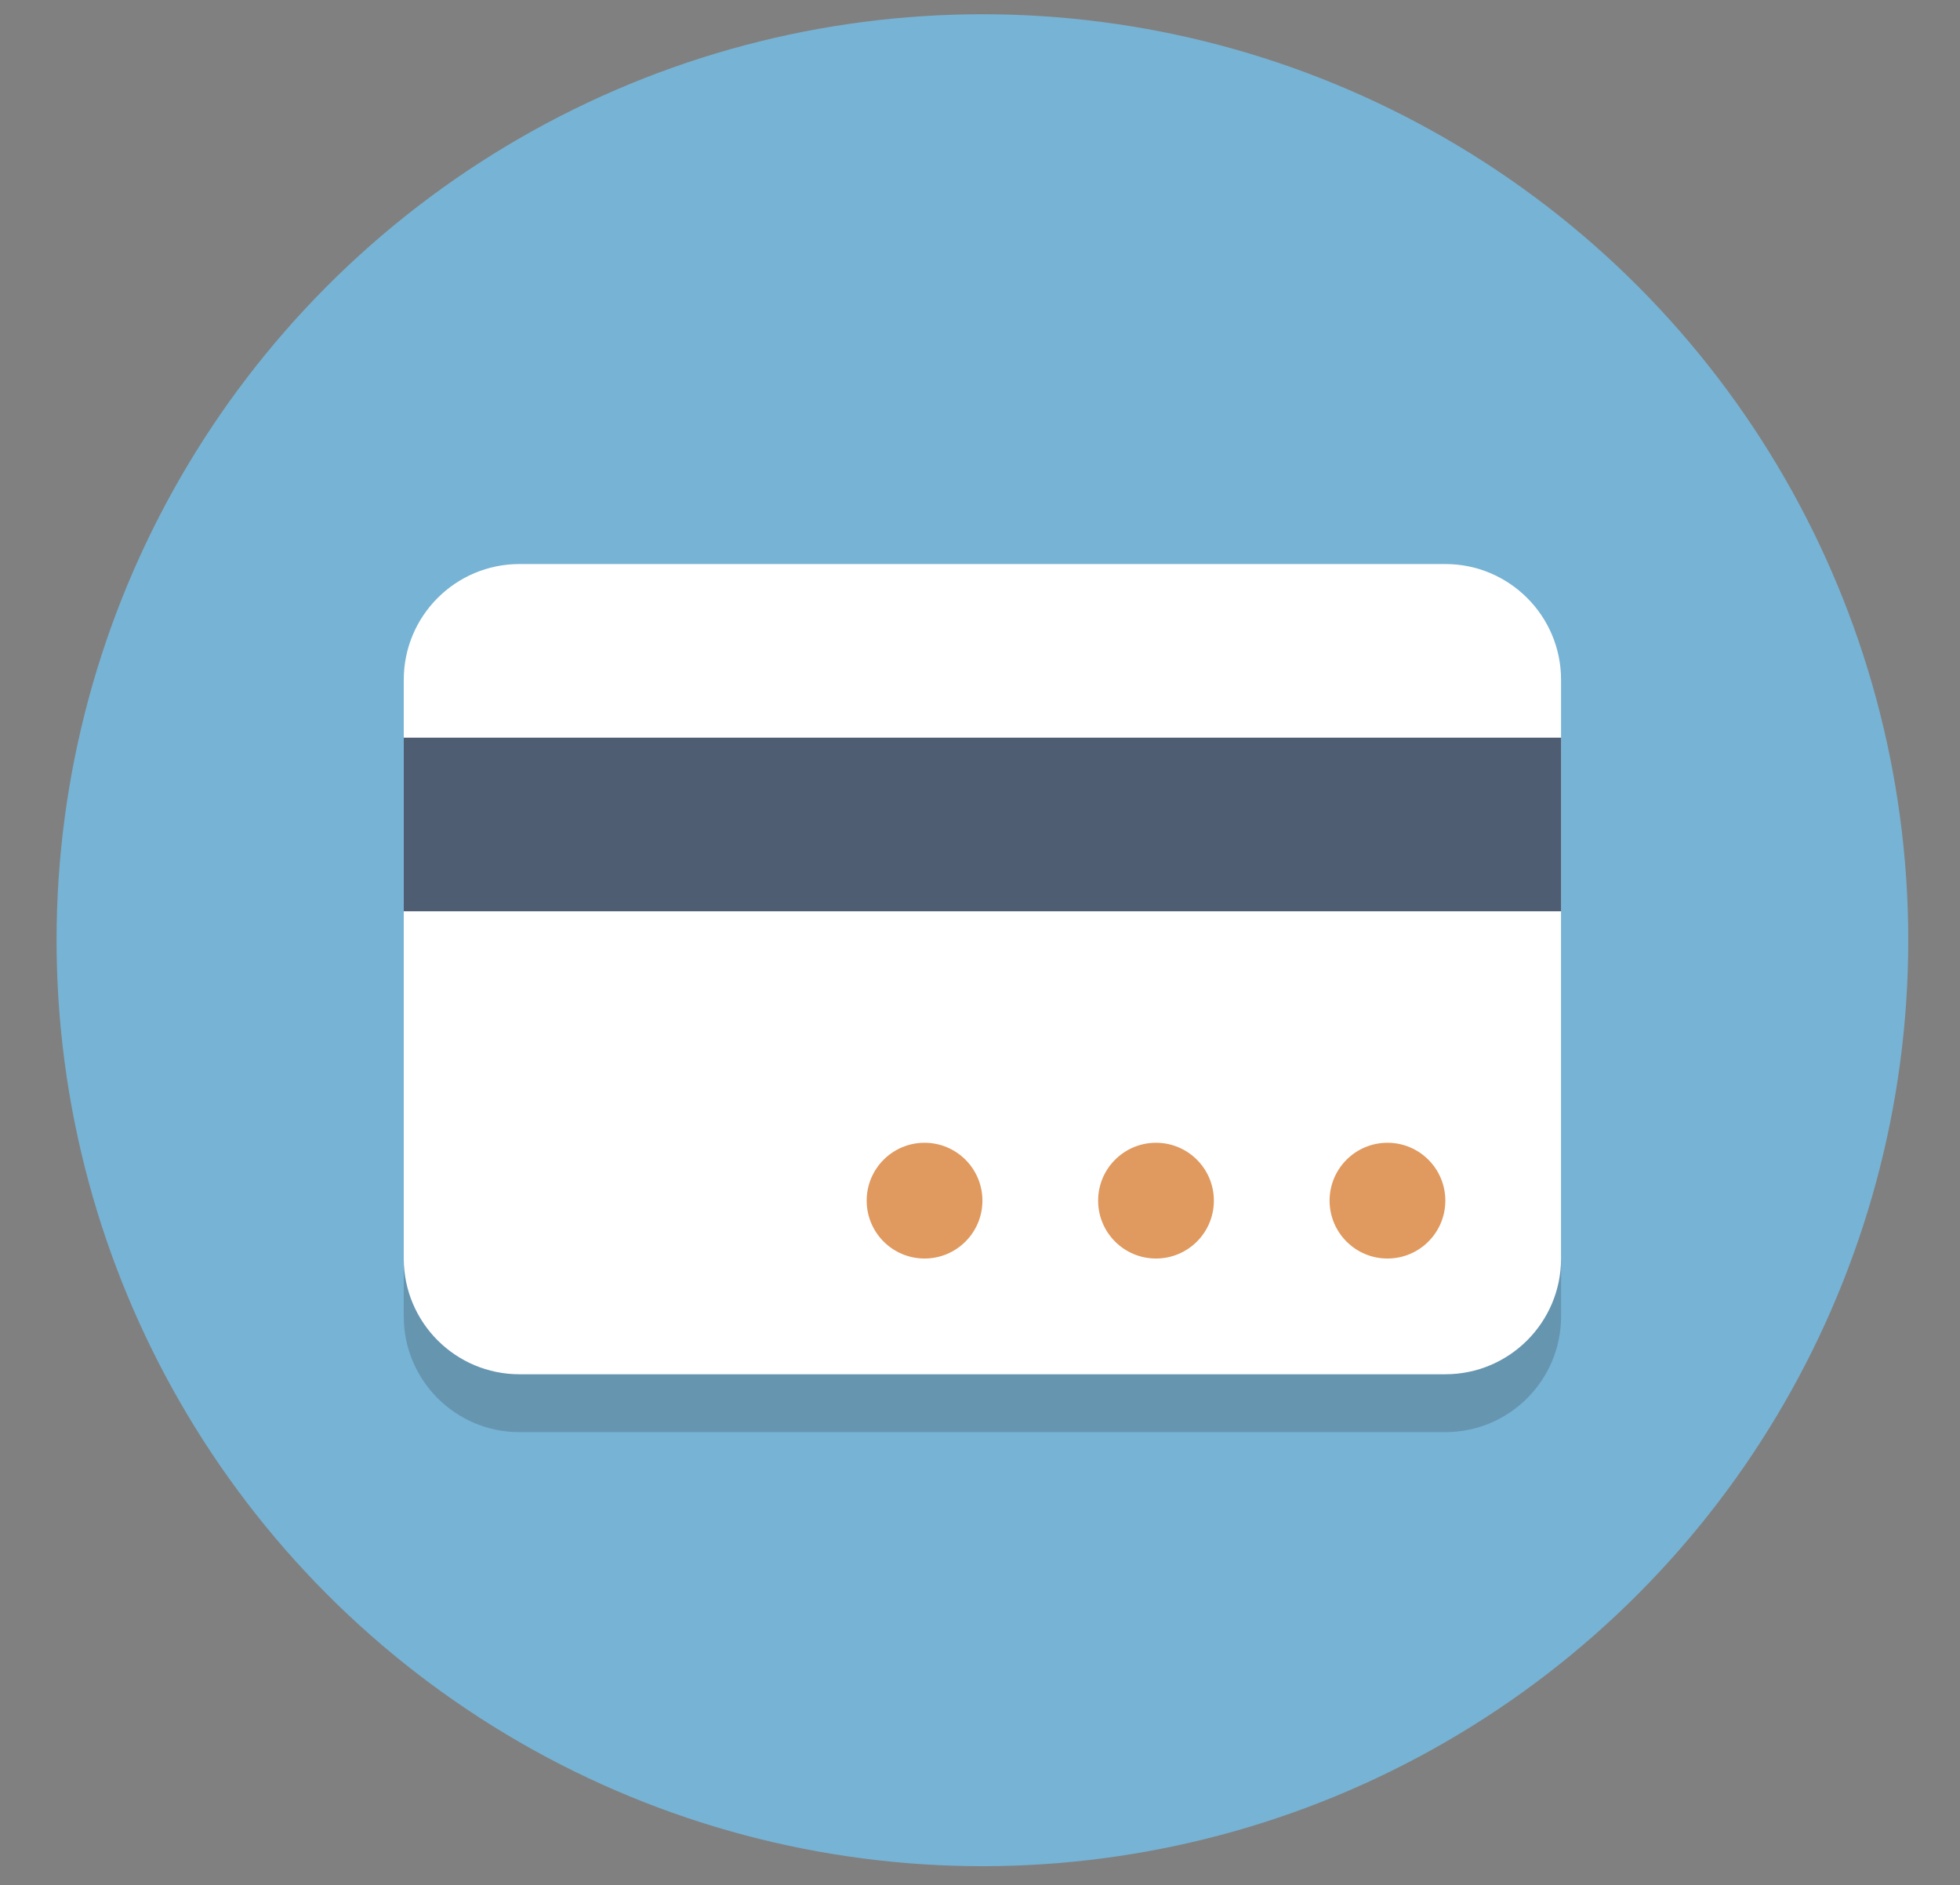 <?xml version="1.0" encoding="utf-8"?>
<!-- Generator: Adobe Illustrator 17.0.0, SVG Export Plug-In . SVG Version: 6.00 Build 0)  -->
<!DOCTYPE svg PUBLIC "-//W3C//DTD SVG 1.1//EN" "http://www.w3.org/Graphics/SVG/1.1/DTD/svg11.dtd">
<svg version="1.1" id="Layer_3" xmlns:x="http://ns.adobe.com/Extensibility/1.0/" xmlns:i="http://ns.adobe.com/AdobeIllustrator/10.0/" xmlns:graph="http://ns.adobe.com/Graphs/1.0/"
	 xmlns="http://www.w3.org/2000/svg" xmlns:xlink="http://www.w3.org/1999/xlink" x="0px" y="0px" width="137.619px"
	 height="132.352px" viewBox="0 0 137.619 132.352" enable-background="new 0 0 137.619 132.352" xml:space="preserve">
<rect x="0" y="0" width="137.619" height="132.352" fill="#808080" stroke="none"/>
<g>
	<circle fill="#77B3D4" cx="68.979" cy="66.007" r="65.007"/>
</g>
<g opacity="0.2">
	<path fill="#231F20" d="M109.608,92.416c0,4.488-3.638,8.126-8.126,8.126H36.475c-4.488,0-8.126-3.638-8.126-8.126V51.787
		c0-4.488,3.638-8.126,8.126-8.126h65.007c4.488,0,8.126,3.638,8.126,8.126V92.416z"/>
</g>
<g>
	<path fill="#FFFFFF" d="M109.608,88.353c0,4.488-3.638,8.126-8.126,8.126H36.475c-4.488,0-8.126-3.638-8.126-8.126V47.724
		c0-4.488,3.638-8.126,8.126-8.126h65.007c4.488,0,8.126,3.638,8.126,8.126V88.353z"/>
</g>
<g>
	<rect x="28.349" y="51.787" fill="#4F5D73" width="81.259" height="12.189"/>
</g>
<g>
	<circle fill="#E0995E" cx="81.167" cy="84.29" r="4.063"/>
</g>
<g>
	<circle fill="#E0995E" cx="97.419" cy="84.29" r="4.063"/>
</g>
<g>
	<circle fill="#E0995E" cx="64.916" cy="84.29" r="4.063"/>
</g>
</svg>
